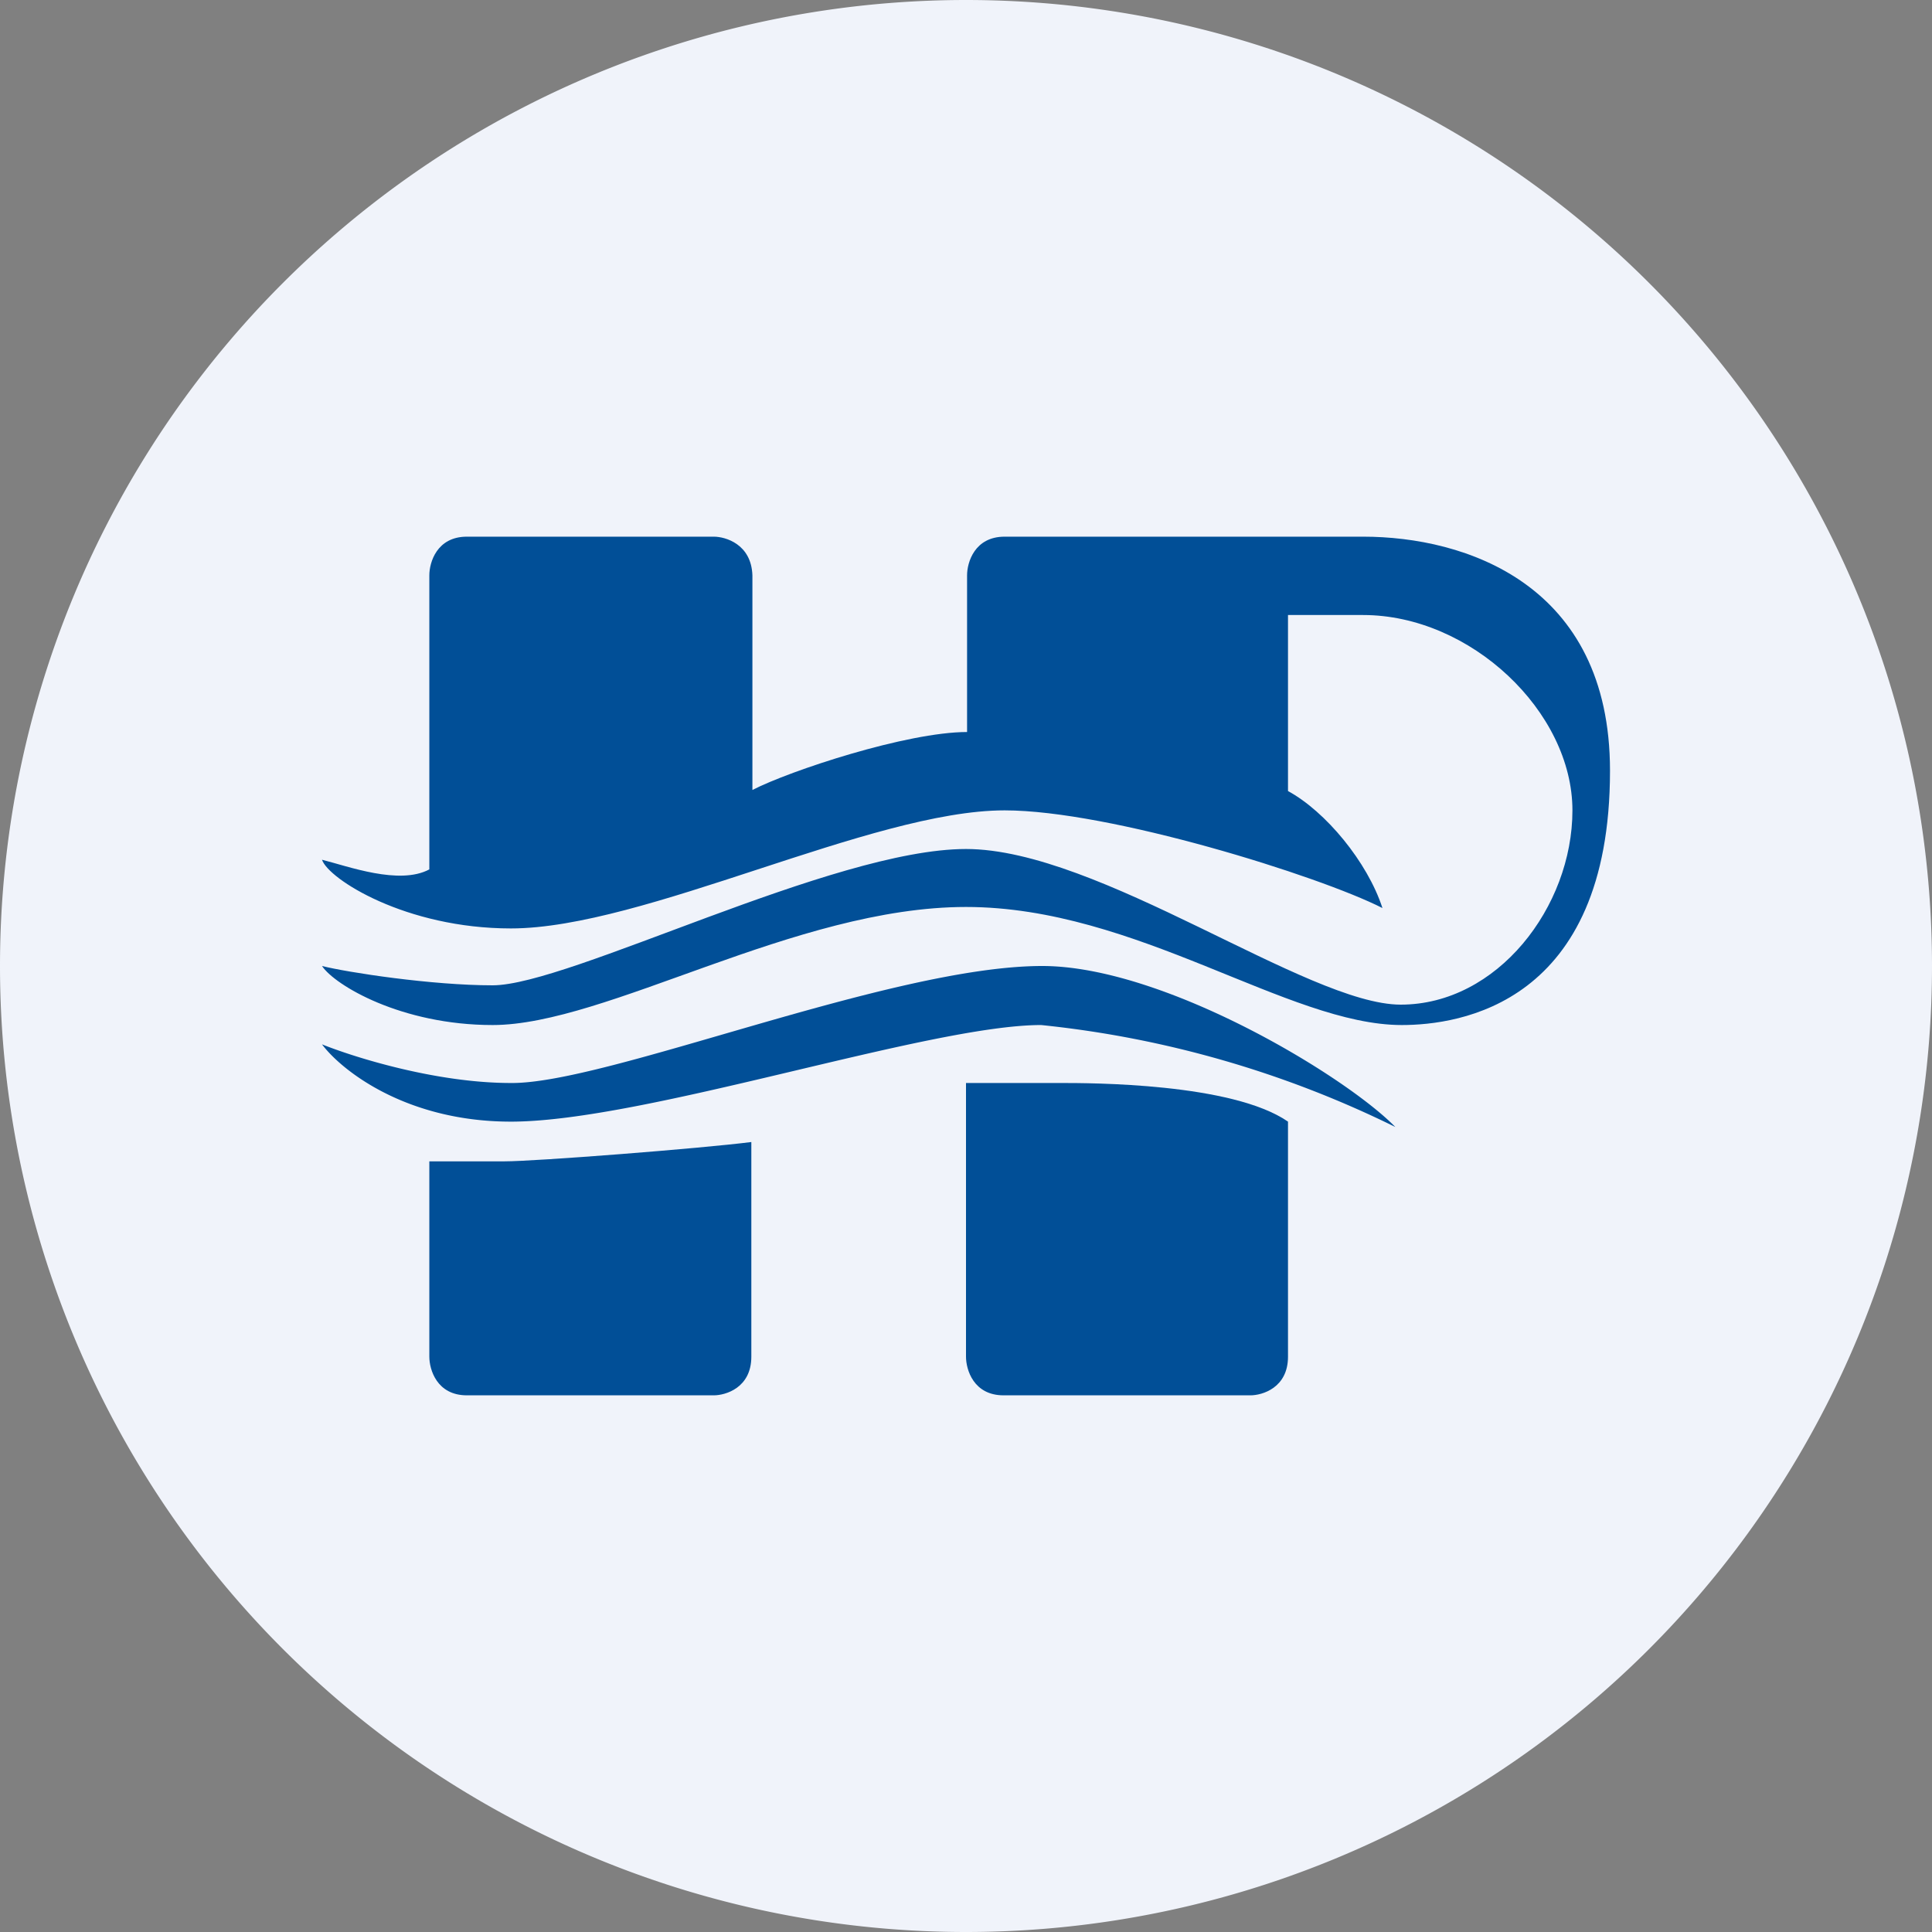 <ns0:svg xmlns:ns0="http://www.w3.org/2000/svg" width="18" height="18" viewBox="0 0 18 18"><ns0:rect x="0" y="0" width="18" height="18" fill="#808080" stroke="none"/><path xmlns="http://www.w3.org/2000/svg" fill="#F0F3FA" d="M9 18a9 9 0 0 1 0 -18a9 9 0 0 1 0 18Z" /><ns0:path d="M4 12.64v-1.82h.7c.29 0 1.83-.12 2.3-.18v2c0 .29-.24.36-.35.36h-2.3c-.28 0-.35-.24-.35-.36ZM9 12.64v-2.55h.88c.28 0 1.6 0 2.12.36v2.19c0 .29-.24.36-.35.36h-2.3c-.28 0-.35-.24-.35-.36Z" fill="#014F97" /><ns0:path d="M4.76 10.45c-.98 0-1.58-.48-1.76-.72.3.12 1.06.36 1.76.36C5.65 10.1 8.3 9 9.71 9c1.13 0 2.82 1.02 3.29 1.5a9.7 9.7 0 0 0-3.3-.95c-1.05 0-3.7.9-4.94.9Z" fill="#014F97" /><ns0:path d="M4 5.36V8.1c-.28.15-.76-.03-1-.09.06.18.78.64 1.76.64 1.24 0 3.36-1.1 4.6-1.1.98 0 2.93.61 3.52.91-.14-.43-.53-.9-.88-1.09V5.73h.7c1 0 1.95.9 1.95 1.82 0 .9-.7 1.81-1.6 1.81-.87 0-2.81-1.45-4.05-1.45-1.24 0-3.7 1.27-4.41 1.27-.57 0-1.35-.12-1.59-.18.12.18.74.55 1.59.55 1.06 0 2.82-1.1 4.41-1.1 1.59 0 3 1.1 4.06 1.1.53 0 1.94-.19 1.94-2.37C15 5.44 13.65 5 12.7 5H9.36c-.28 0-.35.24-.35.36v1.46c-.56 0-1.65.36-2 .54v-2C7 5.07 6.76 5 6.65 5h-2.3c-.28 0-.35.24-.35.36Z" fill="#014F97" /></ns0:svg>